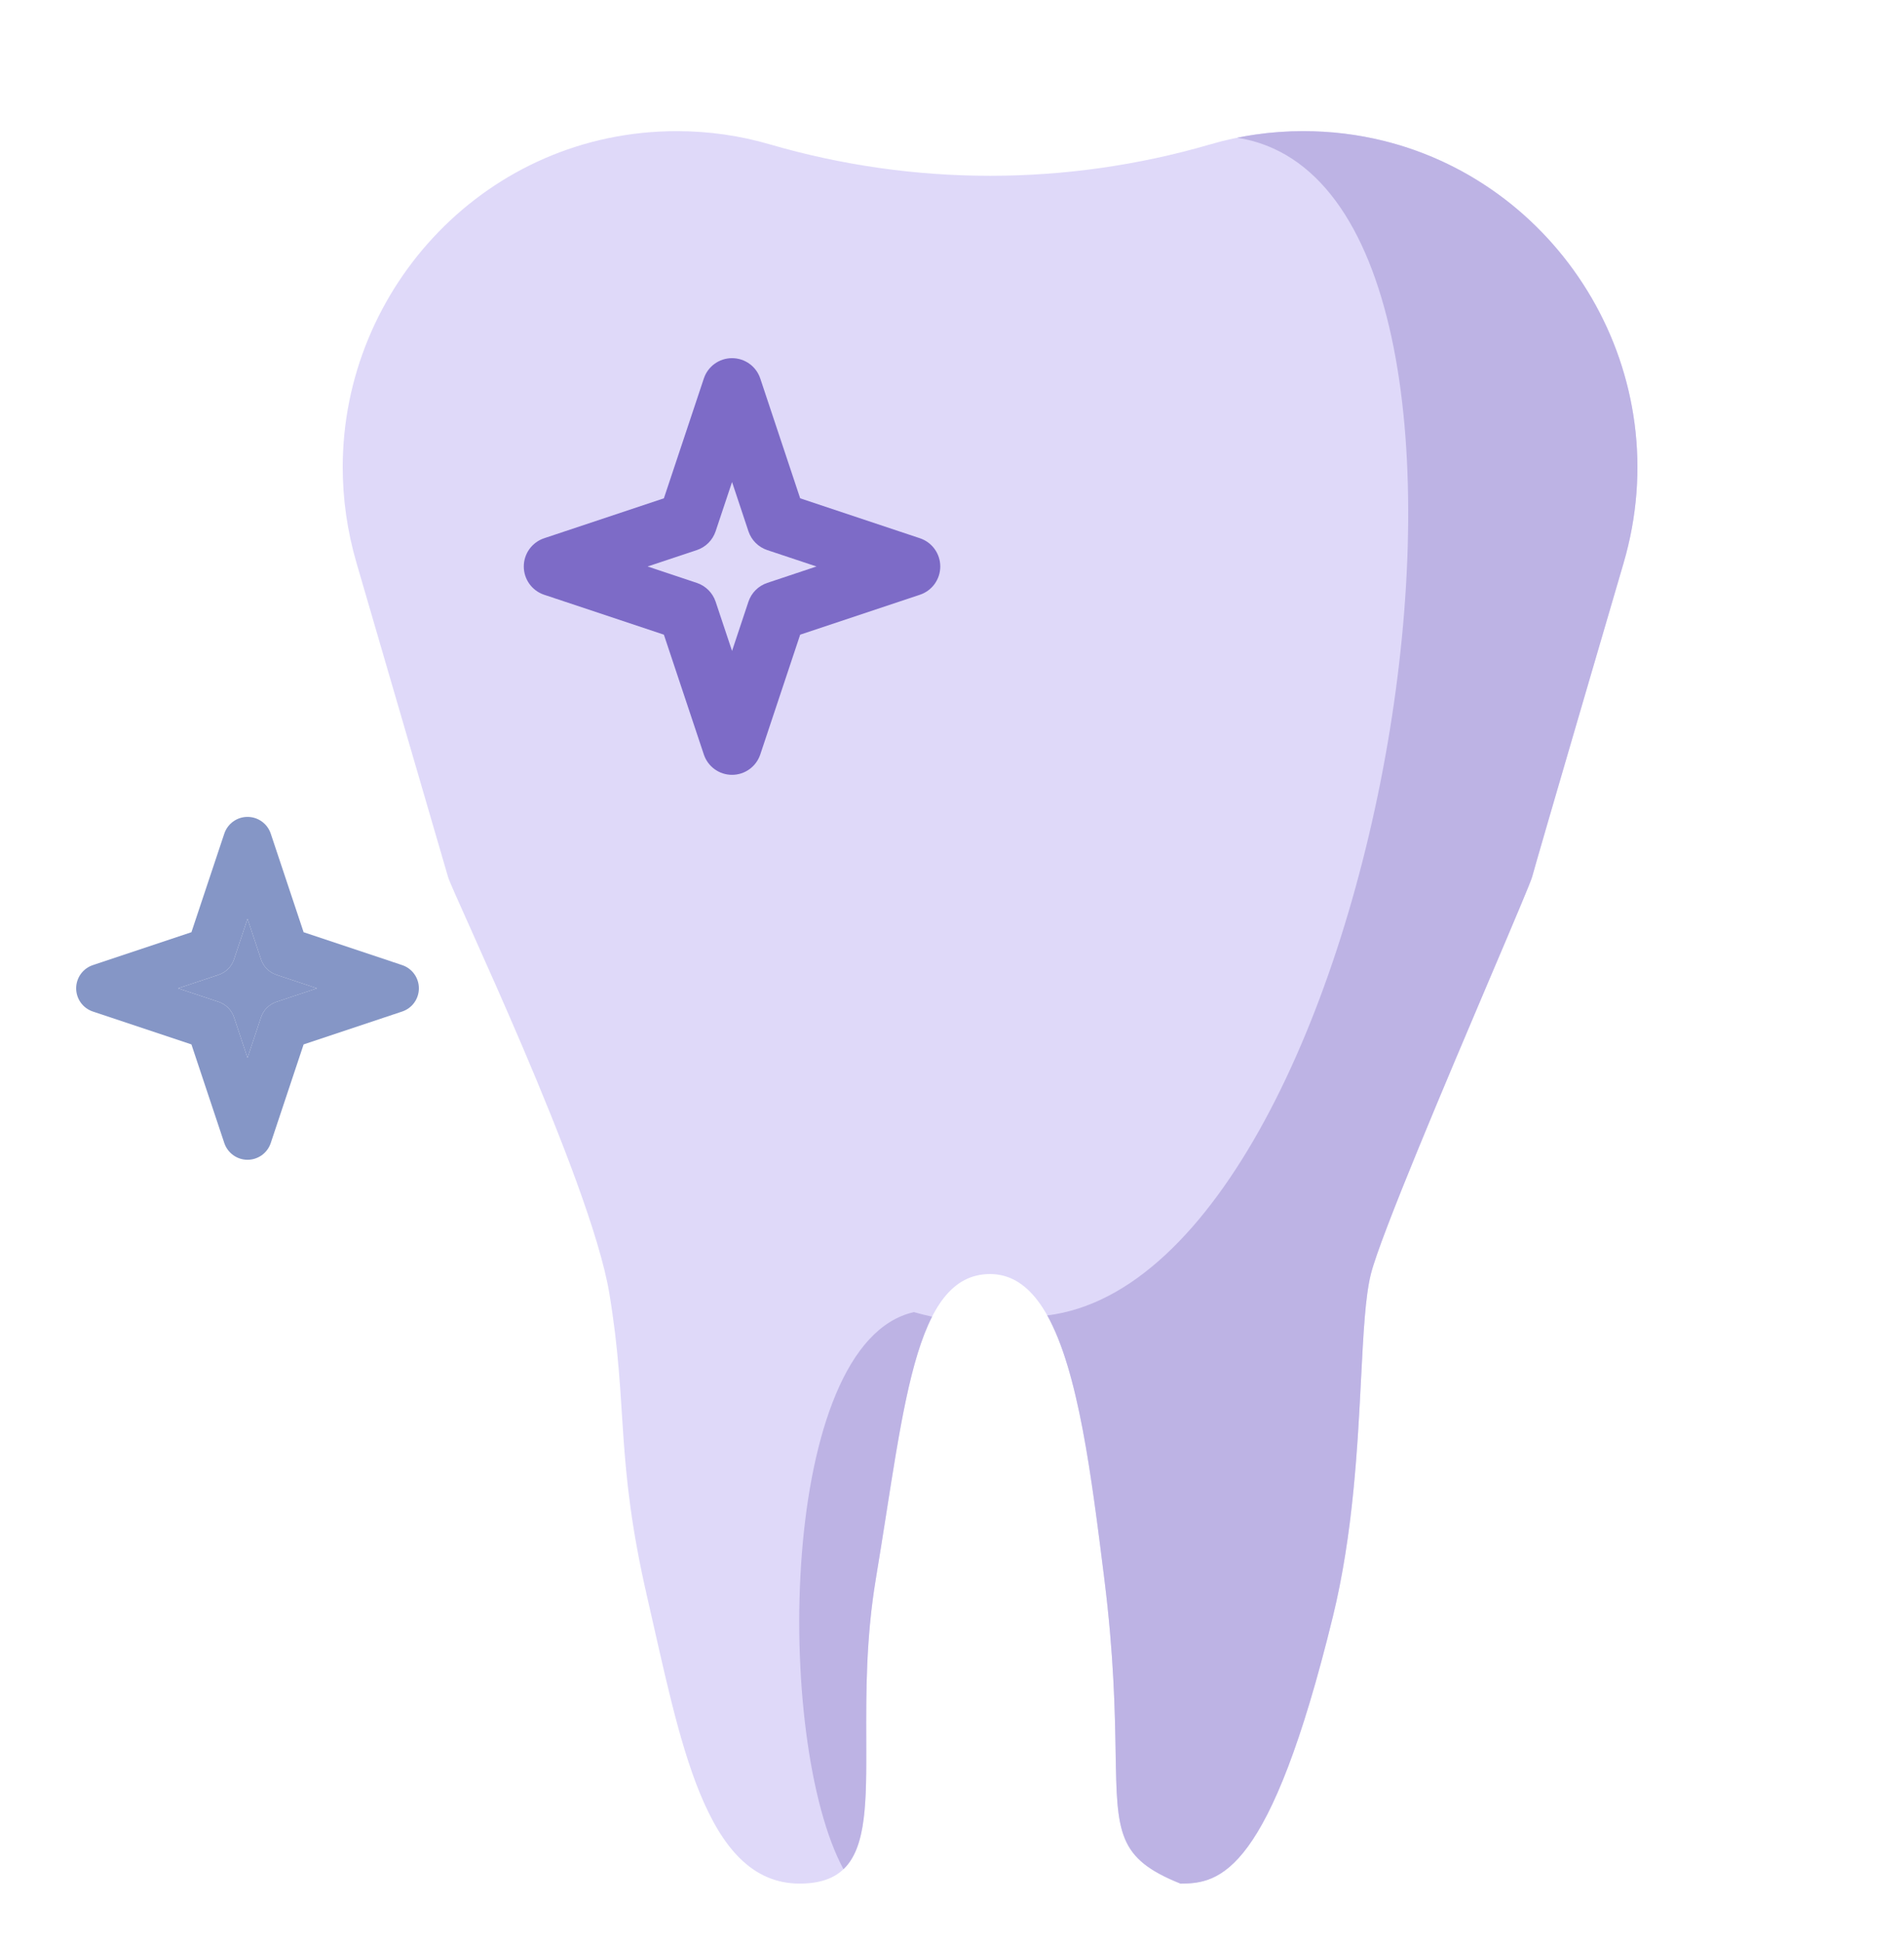 <svg width="50" height="51" viewBox="0 0 50 51" fill="none" xmlns="http://www.w3.org/2000/svg">
<path d="M42.634 14.786C42.634 14.786 40.326 22.66 40.236 23.011C40.134 23.406 36.375 31.942 36 33.441C35.625 34.941 35.885 38.829 35 42.441C33.349 49.184 32.04 49.441 31 49.441C28.5 48.441 29.75 47.441 29 41.441C28.5 37.441 28 33.441 26 33.441C24 33.441 23.75 36.941 23 41.441C22.25 45.941 23.699 49.441 21 49.441C18.5 49.441 17.849 45.62 17 41.941C16.151 38.263 16.5 36.941 16 33.941C15.5 30.942 11.864 23.406 11.763 23.009L9.365 14.786C9.117 13.939 9 13.092 9 12.263C9 7.55 12.791 3.442 17.776 3.442C18.624 3.442 19.445 3.564 20.22 3.79C23.992 4.889 28.008 4.889 31.78 3.79C32.167 3.677 32.566 3.589 32.974 3.531C33.382 3.472 33.799 3.442 34.223 3.442C34.955 3.442 35.661 3.53 36.332 3.696C41.044 4.859 44.089 9.829 42.634 14.786Z" fill="#DFD9F9"/>
<path d="M32.489 3.615C32.649 3.582 32.81 3.554 32.973 3.531C33.382 3.472 33.799 3.442 34.223 3.442C34.954 3.442 35.66 3.53 36.332 3.696C41.044 4.859 44.089 9.829 42.634 14.786C42.634 14.786 40.326 22.66 40.236 23.011C40.202 23.142 39.763 24.177 39.177 25.553C38.005 28.311 36.25 32.441 36 33.441C35.852 34.034 35.803 34.999 35.743 36.172C35.651 37.969 35.535 40.256 35 42.441C33.349 49.184 32.04 49.441 31 49.441C29.345 48.779 29.333 48.117 29.297 46.004C29.278 44.926 29.253 43.469 29 41.441C28.659 38.714 28.318 35.986 27.501 34.527C36.332 33.441 41 4.942 32.489 3.615Z" fill="#BDB3E4"/>
<path d="M24.477 34.56C23.91 35.669 23.62 37.52 23.272 39.744C23.186 40.289 23.097 40.857 23 41.441C22.739 43.005 22.744 44.448 22.748 45.665C22.754 47.27 22.758 48.483 22.15 49.063C20.323 45.683 20.447 35.231 24 34.441C24.161 34.486 24.32 34.526 24.477 34.56Z" fill="#BDB3E4"/>
<path d="M24.158 14.128L21.013 13.08L19.965 9.935C19.859 9.616 19.56 9.401 19.224 9.401C18.887 9.401 18.589 9.616 18.483 9.935L17.434 13.08L14.289 14.128C13.97 14.235 13.755 14.533 13.755 14.869C13.755 15.206 13.97 15.504 14.289 15.611L17.434 16.659L18.483 19.804C18.589 20.123 18.887 20.338 19.224 20.338C19.56 20.338 19.858 20.123 19.965 19.804L21.013 16.659L24.158 15.611C24.477 15.504 24.692 15.206 24.692 14.869C24.692 14.533 24.477 14.235 24.158 14.128ZM20.149 15.3C19.915 15.378 19.732 15.561 19.654 15.794L19.224 17.086L18.793 15.794C18.715 15.561 18.532 15.378 18.299 15.3L17.007 14.869L18.299 14.439C18.532 14.361 18.715 14.178 18.793 13.944L19.224 12.652L19.654 13.944C19.732 14.178 19.915 14.361 20.149 14.439L21.441 14.869L20.149 15.3Z" fill="#7D6BC7"/>
<path d="M10.56 25.332L7.973 24.469L7.11 21.881C7.022 21.619 6.777 21.442 6.5 21.442C6.223 21.442 5.978 21.619 5.89 21.881L5.027 24.469L2.44 25.332C2.177 25.419 2 25.665 2 25.942C2 26.218 2.177 26.464 2.44 26.551L5.027 27.414L5.89 30.002C5.978 30.264 6.223 30.442 6.5 30.442C6.777 30.442 7.022 30.265 7.11 30.002L7.973 27.414L10.56 26.551C10.823 26.464 11 26.218 11 25.942C11 25.665 10.823 25.419 10.56 25.332ZM7.261 26.296C7.069 26.36 6.918 26.511 6.854 26.703L6.5 27.766L6.146 26.703C6.082 26.511 5.931 26.36 5.739 26.296L4.676 25.942L5.739 25.587C5.931 25.523 6.082 25.372 6.146 25.18L6.5 24.117L6.854 25.18C6.918 25.372 7.069 25.523 7.261 25.587L8.324 25.942L7.261 26.296Z" fill="#8596C6"/>
<path d="M7.261 26.296C7.069 26.36 6.918 26.511 6.854 26.703L6.5 27.766L6.146 26.703C6.082 26.511 5.931 26.36 5.739 26.296L4.676 25.942L5.739 25.587C5.931 25.523 6.082 25.372 6.146 25.18L6.5 24.117L6.854 25.18C6.918 25.372 7.069 25.523 7.261 25.587L8.324 25.942L7.261 26.296Z" fill="#8596C6"/>
</svg>
